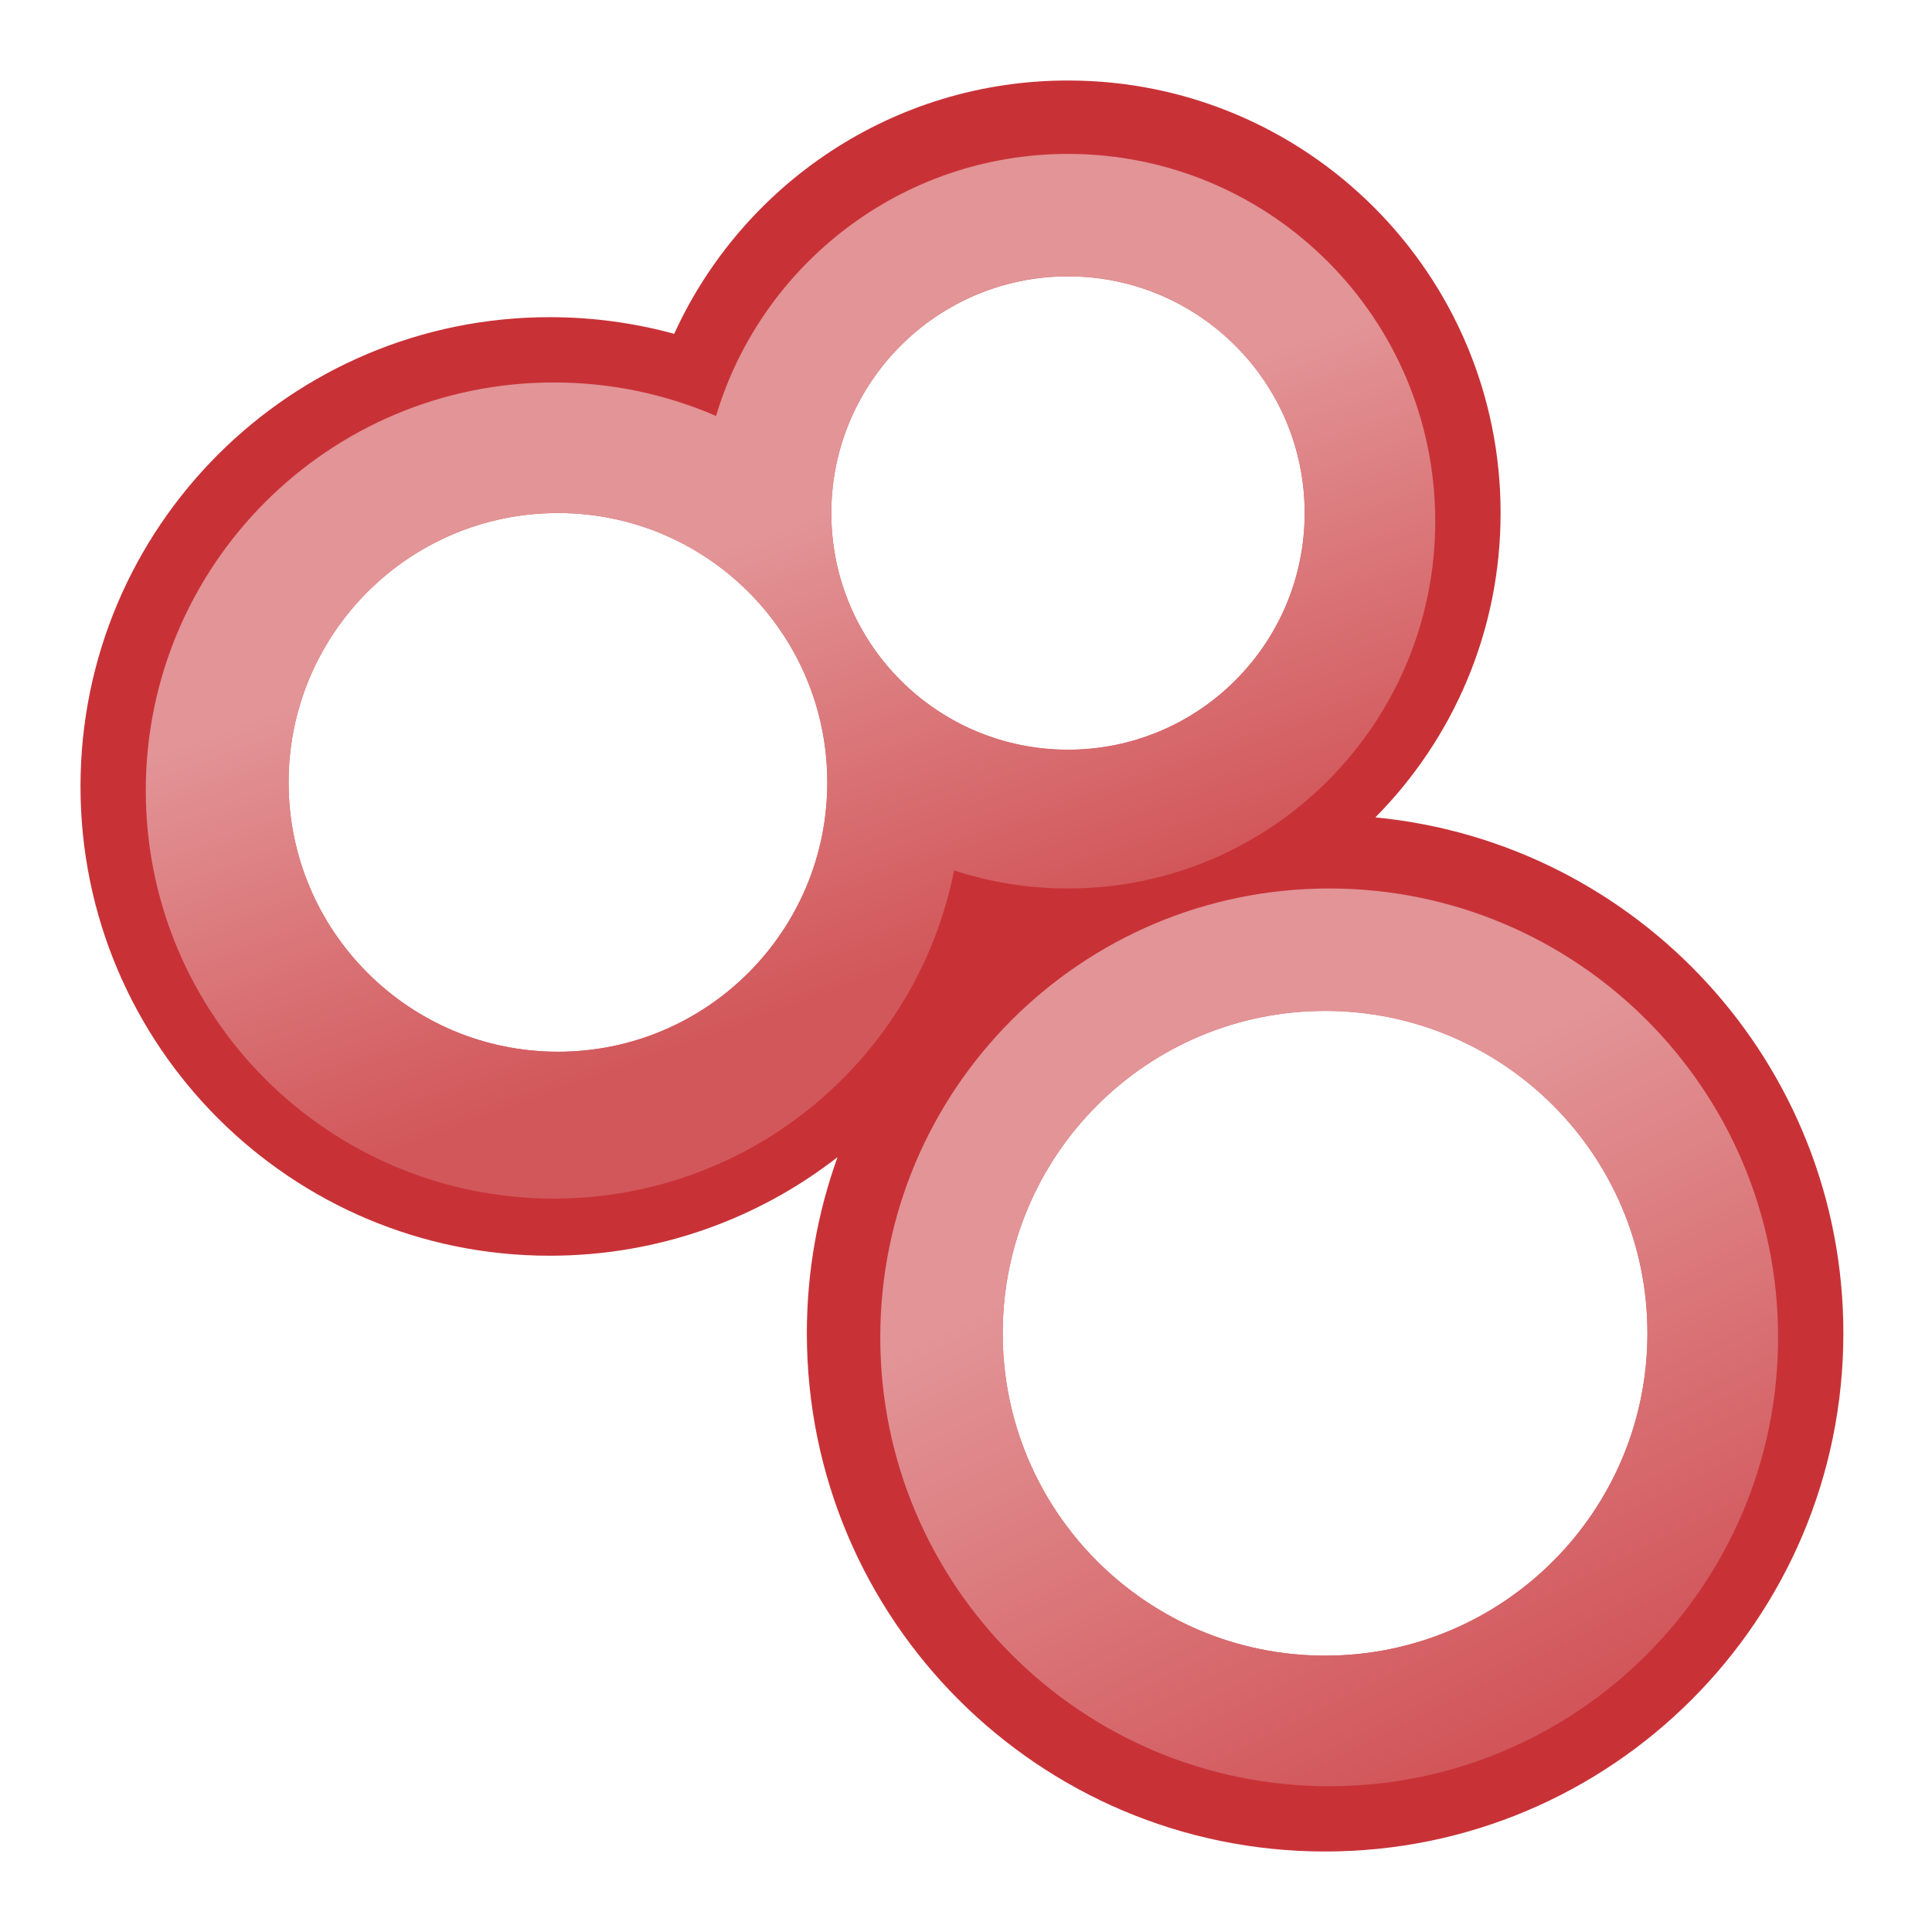 <svg width="24" height="24" viewBox="0 0 24 24" fill="none" xmlns="http://www.w3.org/2000/svg">
<path fill-rule="evenodd" clip-rule="evenodd" d="M18.641 6.373C18.641 7.848 18.047 9.183 17.085 10.154C20.348 10.468 22.899 13.217 22.899 16.562C22.899 20.118 20.017 23 16.461 23C12.905 23 10.023 20.118 10.023 16.562C10.023 15.794 10.158 15.057 10.404 14.375C9.417 15.142 8.177 15.599 6.829 15.599C3.61 15.599 1 12.989 1 9.77C1 6.55 3.61 3.94 6.829 3.94C7.365 3.94 7.883 4.012 8.375 4.147C9.222 2.291 11.094 1 13.267 1C16.235 1 18.641 3.406 18.641 6.373ZM6.931 13.065C8.779 13.065 10.277 11.567 10.277 9.719C10.277 7.871 8.779 6.373 6.931 6.373C5.083 6.373 3.585 7.871 3.585 9.719C3.585 11.567 5.083 13.065 6.931 13.065ZM16.207 6.373C16.207 7.997 14.891 9.313 13.267 9.313C11.643 9.313 10.327 7.997 10.327 6.373C10.327 4.75 11.643 3.433 13.267 3.433C14.891 3.433 16.207 4.75 16.207 6.373ZM16.461 20.567C18.673 20.567 20.465 18.774 20.465 16.562C20.465 14.351 18.673 12.558 16.461 12.558C14.249 12.558 12.456 14.351 12.456 16.562C12.456 18.774 14.249 20.567 16.461 20.567Z" fill="#C83237"/>
<path opacity="0.8" fill-rule="evenodd" clip-rule="evenodd" d="M13.267 11.037C15.787 11.037 17.829 8.994 17.829 6.475C17.829 3.955 15.787 1.912 13.267 1.912C11.202 1.912 9.457 3.285 8.895 5.167C8.278 4.9 7.596 4.751 6.88 4.751C4.081 4.751 1.811 7.021 1.811 9.82C1.811 12.62 4.081 14.889 6.88 14.889C9.34 14.889 11.391 13.137 11.852 10.813C12.298 10.958 12.773 11.037 13.267 11.037ZM10.277 9.719C10.277 11.567 8.779 13.065 6.931 13.065C5.083 13.065 3.585 11.567 3.585 9.719C3.585 7.871 5.083 6.373 6.931 6.373C8.779 6.373 10.277 7.871 10.277 9.719ZM13.267 9.313C14.891 9.313 16.207 7.997 16.207 6.373C16.207 4.749 14.891 3.433 13.267 3.433C11.643 3.433 10.327 4.749 10.327 6.373C10.327 7.997 11.643 9.313 13.267 9.313Z" fill="url(#paint0_linear_1930_7956)"/>
<path opacity="0.8" fill-rule="evenodd" clip-rule="evenodd" d="M16.512 22.189C19.591 22.189 22.088 19.692 22.088 16.613C22.088 13.533 19.591 11.037 16.512 11.037C13.432 11.037 10.935 13.533 10.935 16.613C10.935 19.692 13.432 22.189 16.512 22.189ZM16.461 20.567C18.673 20.567 20.465 18.774 20.465 16.562C20.465 14.351 18.673 12.558 16.461 12.558C14.249 12.558 12.456 14.351 12.456 16.562C12.456 18.774 14.249 20.567 16.461 20.567Z" fill="url(#paint1_linear_1930_7956)"/>
<defs>
<linearGradient id="paint0_linear_1930_7956" x1="11.442" y1="5.968" x2="13.359" y2="11.261" gradientUnits="userSpaceOnUse">
<stop stop-color="#E9ACAE"/>
<stop offset="1" stop-color="#D46063"/>
</linearGradient>
<linearGradient id="paint1_linear_1930_7956" x1="15.498" y1="14.585" x2="19.046" y2="21.682" gradientUnits="userSpaceOnUse">
<stop stop-color="#E9ADAF"/>
<stop offset="1" stop-color="#D35C60"/>
</linearGradient>
</defs>
</svg>
